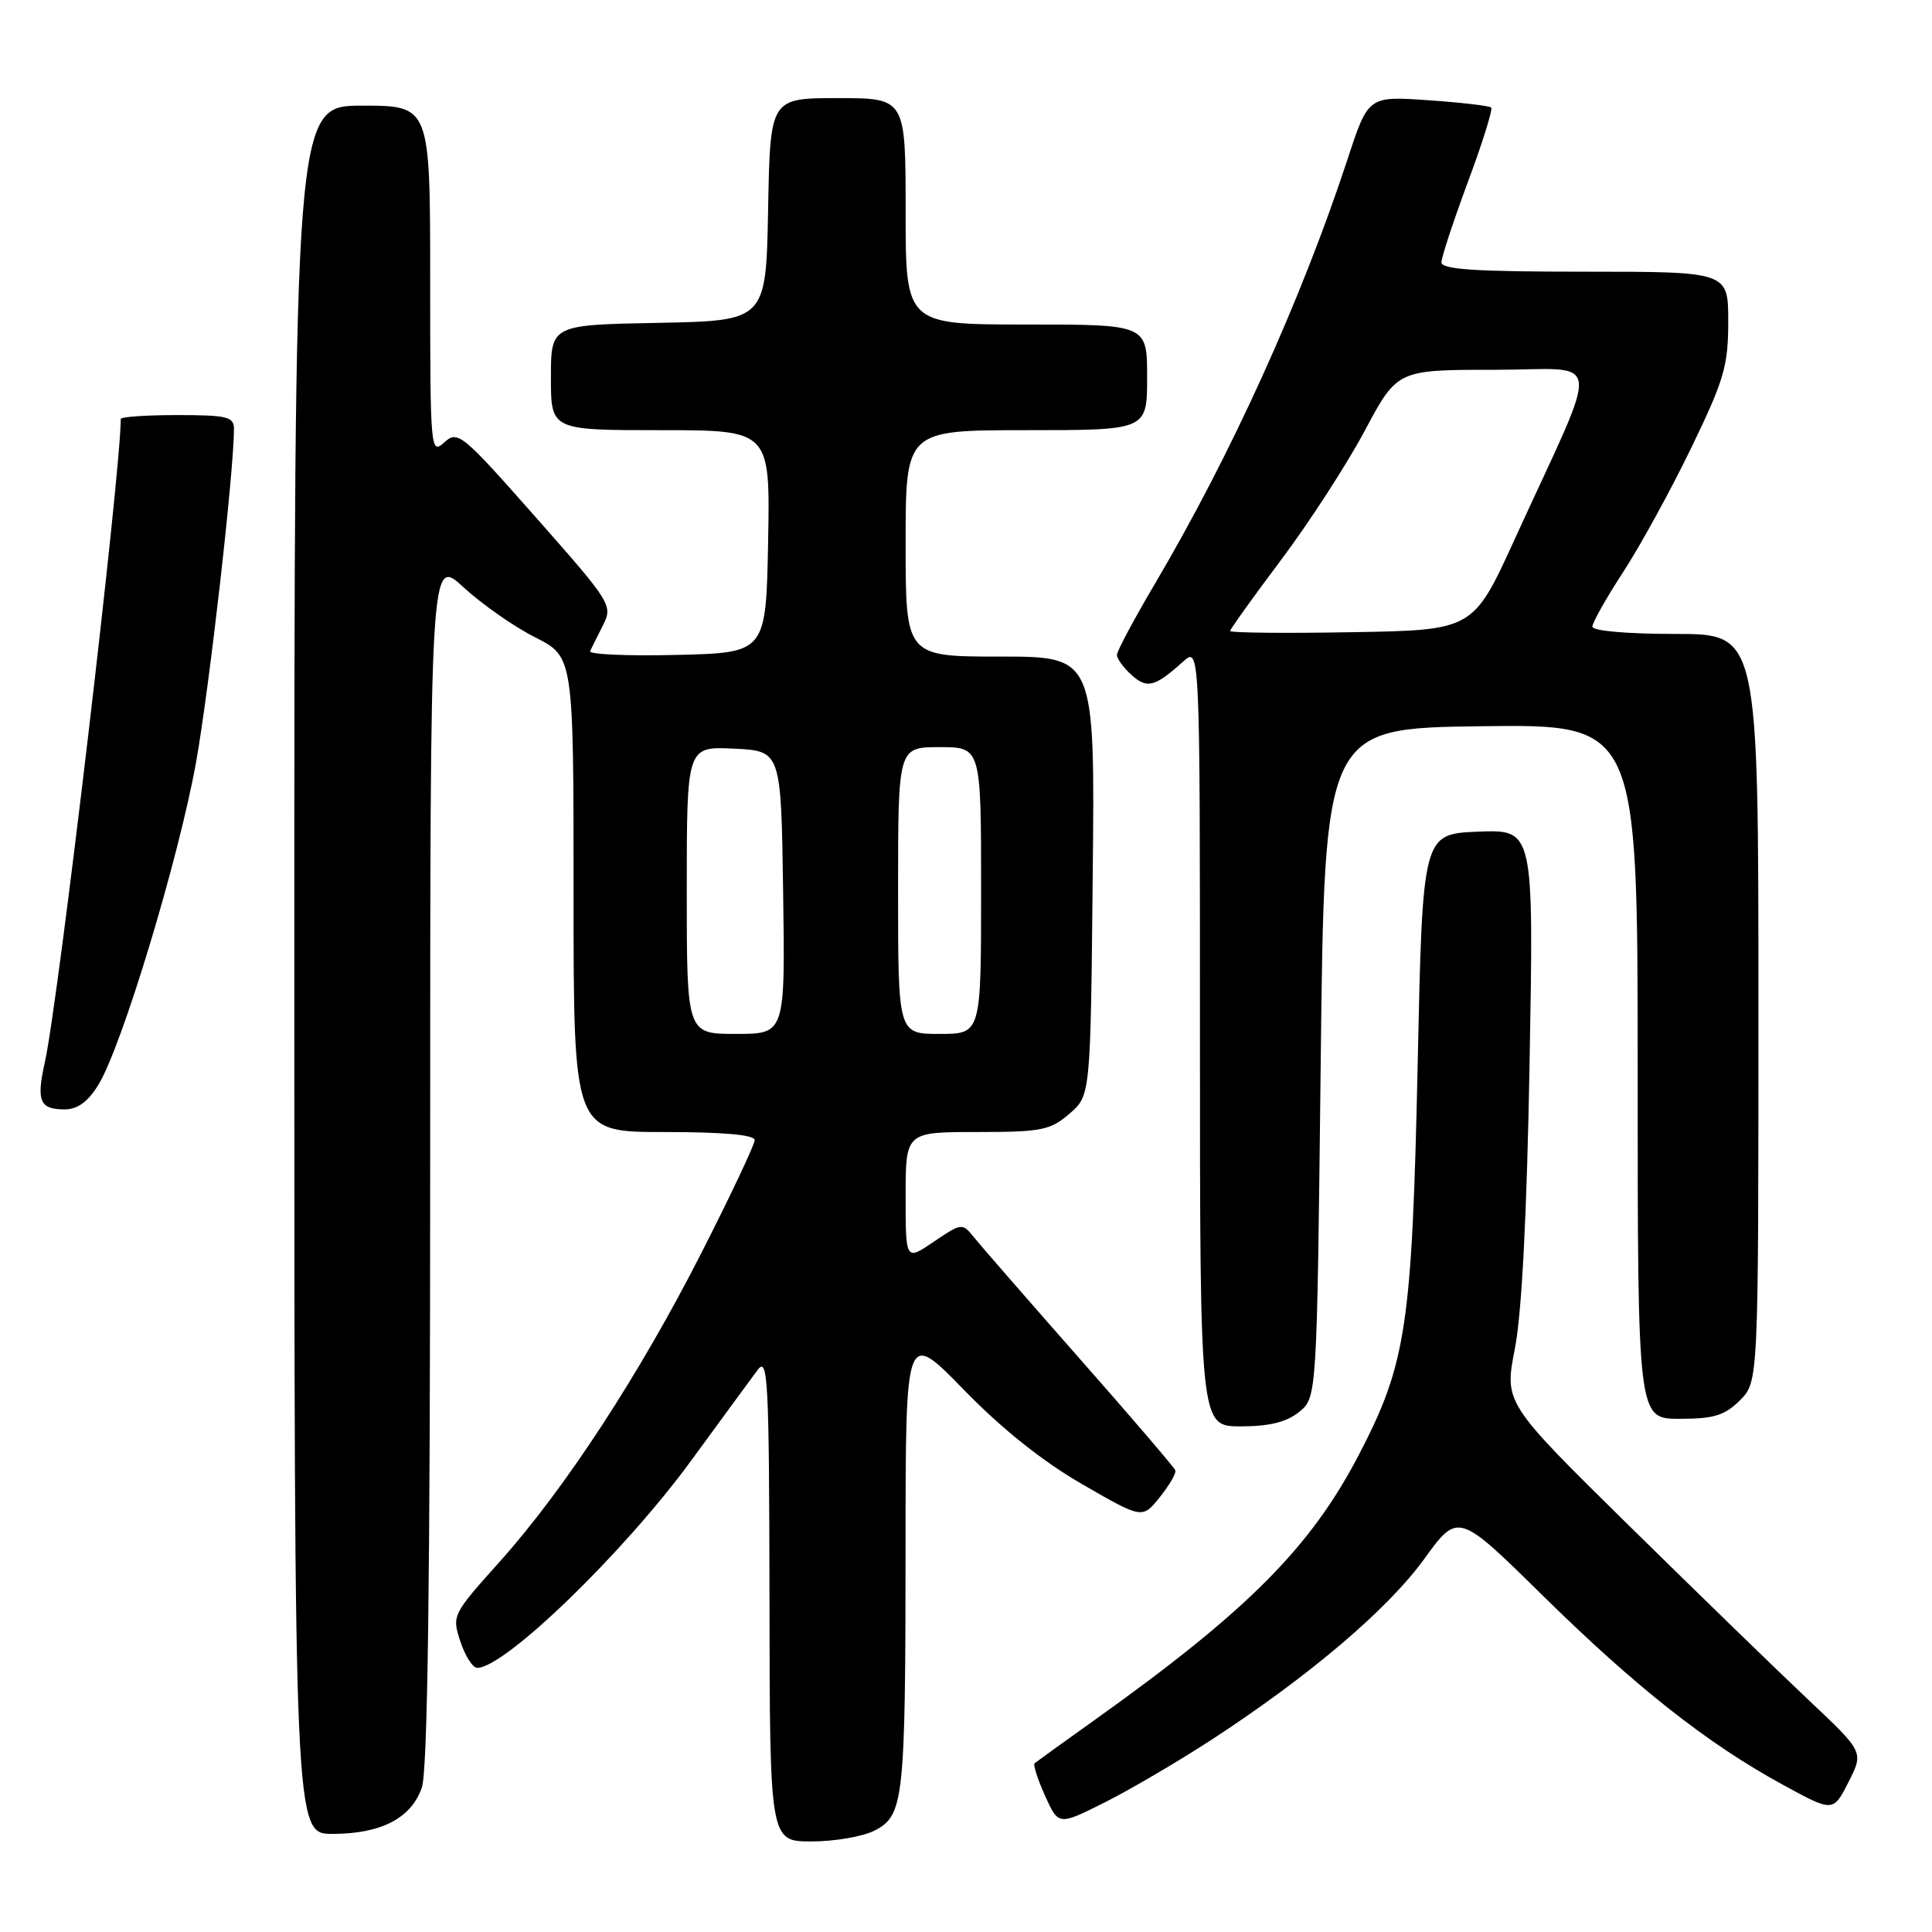 <?xml version="1.0" encoding="UTF-8" standalone="no"?>
<!DOCTYPE svg PUBLIC "-//W3C//DTD SVG 1.1//EN" "http://www.w3.org/Graphics/SVG/1.1/DTD/svg11.dtd" >
<svg xmlns="http://www.w3.org/2000/svg" xmlns:xlink="http://www.w3.org/1999/xlink" version="1.1" viewBox="0 0 256 256">
 <g >
 <path fill="currentColor"
d=" M 115.91 242.55 C 119.76 240.55 119.98 238.58 119.99 204.86 C 120.00 176.23 120.00 176.23 127.70 184.14 C 132.75 189.33 138.16 193.65 143.39 196.66 C 151.37 201.27 151.37 201.27 153.68 198.38 C 154.95 196.80 155.88 195.20 155.74 194.83 C 155.61 194.46 149.88 187.76 143.00 179.96 C 136.12 172.15 129.82 164.91 128.99 163.87 C 127.52 162.04 127.38 162.06 123.74 164.53 C 120.00 167.07 120.00 167.07 120.00 158.54 C 120.00 150.00 120.00 150.00 129.44 150.00 C 137.98 150.00 139.16 149.77 141.69 147.59 C 144.50 145.18 144.50 145.18 144.79 116.09 C 145.09 87.00 145.09 87.00 132.54 87.00 C 120.00 87.00 120.00 87.00 120.00 72.00 C 120.00 57.00 120.00 57.00 136.00 57.00 C 152.00 57.00 152.00 57.00 152.00 50.00 C 152.00 43.00 152.00 43.00 136.00 43.00 C 120.00 43.00 120.00 43.00 120.00 28.00 C 120.00 13.00 120.00 13.00 111.03 13.00 C 102.05 13.00 102.05 13.00 101.78 27.75 C 101.50 42.50 101.50 42.50 87.25 42.78 C 73.00 43.05 73.00 43.05 73.00 50.03 C 73.00 57.00 73.00 57.00 87.53 57.00 C 102.05 57.00 102.05 57.00 101.78 71.75 C 101.50 86.50 101.50 86.50 89.66 86.78 C 83.14 86.94 77.98 86.71 78.19 86.28 C 78.39 85.85 79.17 84.30 79.91 82.83 C 81.22 80.22 80.98 79.85 70.99 68.54 C 61.18 57.43 60.65 57.00 58.87 58.62 C 57.05 60.27 57.00 59.70 57.00 37.15 C 57.00 14.00 57.00 14.00 48.00 14.00 C 39.00 14.00 39.00 14.00 39.00 128.50 C 39.00 243.00 39.00 243.00 44.05 243.00 C 50.48 243.00 54.48 240.93 55.89 236.88 C 56.67 234.66 57.00 209.68 57.00 153.72 C 57.00 73.75 57.00 73.75 61.41 77.81 C 63.84 80.05 68.11 83.04 70.91 84.45 C 76.00 87.03 76.00 87.03 76.00 118.52 C 76.00 150.00 76.00 150.00 88.00 150.00 C 95.84 150.00 100.00 150.37 100.00 151.07 C 100.00 151.65 96.87 158.29 93.04 165.82 C 84.76 182.12 74.85 197.29 66.18 206.97 C 59.94 213.93 59.87 214.07 61.00 217.51 C 61.64 219.43 62.64 221.00 63.23 221.00 C 66.91 221.00 82.73 205.66 91.61 193.50 C 95.63 188.00 99.59 182.60 100.41 181.50 C 101.75 179.71 101.92 182.86 101.96 211.75 C 102.00 244.00 102.00 244.00 107.55 244.00 C 110.60 244.00 114.36 243.35 115.91 242.55 Z  M 160.50 230.55 C 173.45 222.11 183.84 213.29 188.68 206.62 C 193.20 200.38 193.20 200.38 204.35 211.35 C 216.78 223.58 226.21 231.01 236.20 236.47 C 242.90 240.13 242.90 240.13 244.93 236.14 C 246.96 232.15 246.96 232.15 239.73 225.34 C 235.75 221.59 225.03 211.18 215.91 202.21 C 199.32 185.89 199.32 185.89 200.73 178.70 C 201.65 173.96 202.32 160.97 202.68 140.70 C 203.23 109.91 203.23 109.91 195.86 110.20 C 188.50 110.50 188.50 110.50 187.85 141.00 C 187.10 175.67 186.35 180.68 180.07 192.74 C 173.66 205.07 165.27 213.48 145.00 227.94 C 140.88 230.88 137.32 233.45 137.09 233.64 C 136.87 233.82 137.49 235.76 138.47 237.94 C 140.26 241.90 140.26 241.90 146.38 238.83 C 149.75 237.14 156.10 233.41 160.50 230.55 Z  M 172.14 187.09 C 174.50 185.18 174.50 185.18 175.00 140.84 C 175.50 96.50 175.50 96.50 196.25 96.23 C 217.00 95.96 217.00 95.96 217.00 141.98 C 217.00 188.00 217.00 188.00 222.55 188.00 C 227.10 188.00 228.53 187.56 230.55 185.55 C 233.00 183.09 233.00 183.09 233.00 133.55 C 233.00 84.00 233.00 84.00 222.00 84.00 C 215.59 84.00 211.00 83.60 211.00 83.03 C 211.00 82.50 212.84 79.24 215.09 75.78 C 217.34 72.33 221.39 64.94 224.09 59.36 C 228.45 50.36 229.00 48.49 229.00 42.61 C 229.00 36.00 229.00 36.00 210.00 36.00 C 195.46 36.00 191.00 35.71 191.00 34.75 C 191.01 34.06 192.59 29.27 194.51 24.09 C 196.44 18.92 197.82 14.49 197.59 14.25 C 197.35 14.02 193.59 13.58 189.23 13.28 C 181.30 12.73 181.30 12.73 178.55 21.12 C 172.41 39.79 163.11 60.29 153.04 77.34 C 150.27 82.03 148.00 86.28 148.00 86.78 C 148.00 87.28 148.87 88.48 149.94 89.44 C 151.99 91.30 153.03 91.03 156.75 87.68 C 159.00 85.65 159.00 85.65 159.00 137.33 C 159.00 189.00 159.00 189.00 164.39 189.00 C 168.20 189.00 170.47 188.44 172.14 187.09 Z  M 13.03 143.75 C 16.14 138.72 23.68 113.79 25.98 101.00 C 27.74 91.15 31.00 62.51 31.00 56.84 C 31.00 55.22 30.12 55.00 23.50 55.00 C 19.38 55.00 16.00 55.23 16.00 55.52 C 16.00 62.70 7.73 132.78 5.94 140.77 C 4.79 145.90 5.26 147.00 8.57 147.00 C 10.27 147.00 11.65 145.99 13.03 143.75 Z  M 91.00 117.95 C 91.00 98.90 91.00 98.90 97.25 99.20 C 103.50 99.50 103.50 99.50 103.77 118.25 C 104.04 137.00 104.04 137.00 97.52 137.00 C 91.00 137.00 91.00 137.00 91.00 117.95 Z  M 119.00 118.00 C 119.00 99.00 119.00 99.00 124.50 99.00 C 130.00 99.00 130.00 99.00 130.00 118.00 C 130.00 137.00 130.00 137.00 124.50 137.00 C 119.00 137.00 119.00 137.00 119.00 118.00 Z  M 163.00 83.61 C 163.00 83.38 166.04 79.13 169.76 74.18 C 173.48 69.22 178.46 61.53 180.83 57.09 C 185.14 49.00 185.14 49.00 198.01 49.00 C 212.66 49.00 212.31 46.07 200.68 71.50 C 195.20 83.50 195.20 83.50 179.10 83.77 C 170.24 83.93 163.00 83.85 163.00 83.61 Z "/>
</g>
</svg>